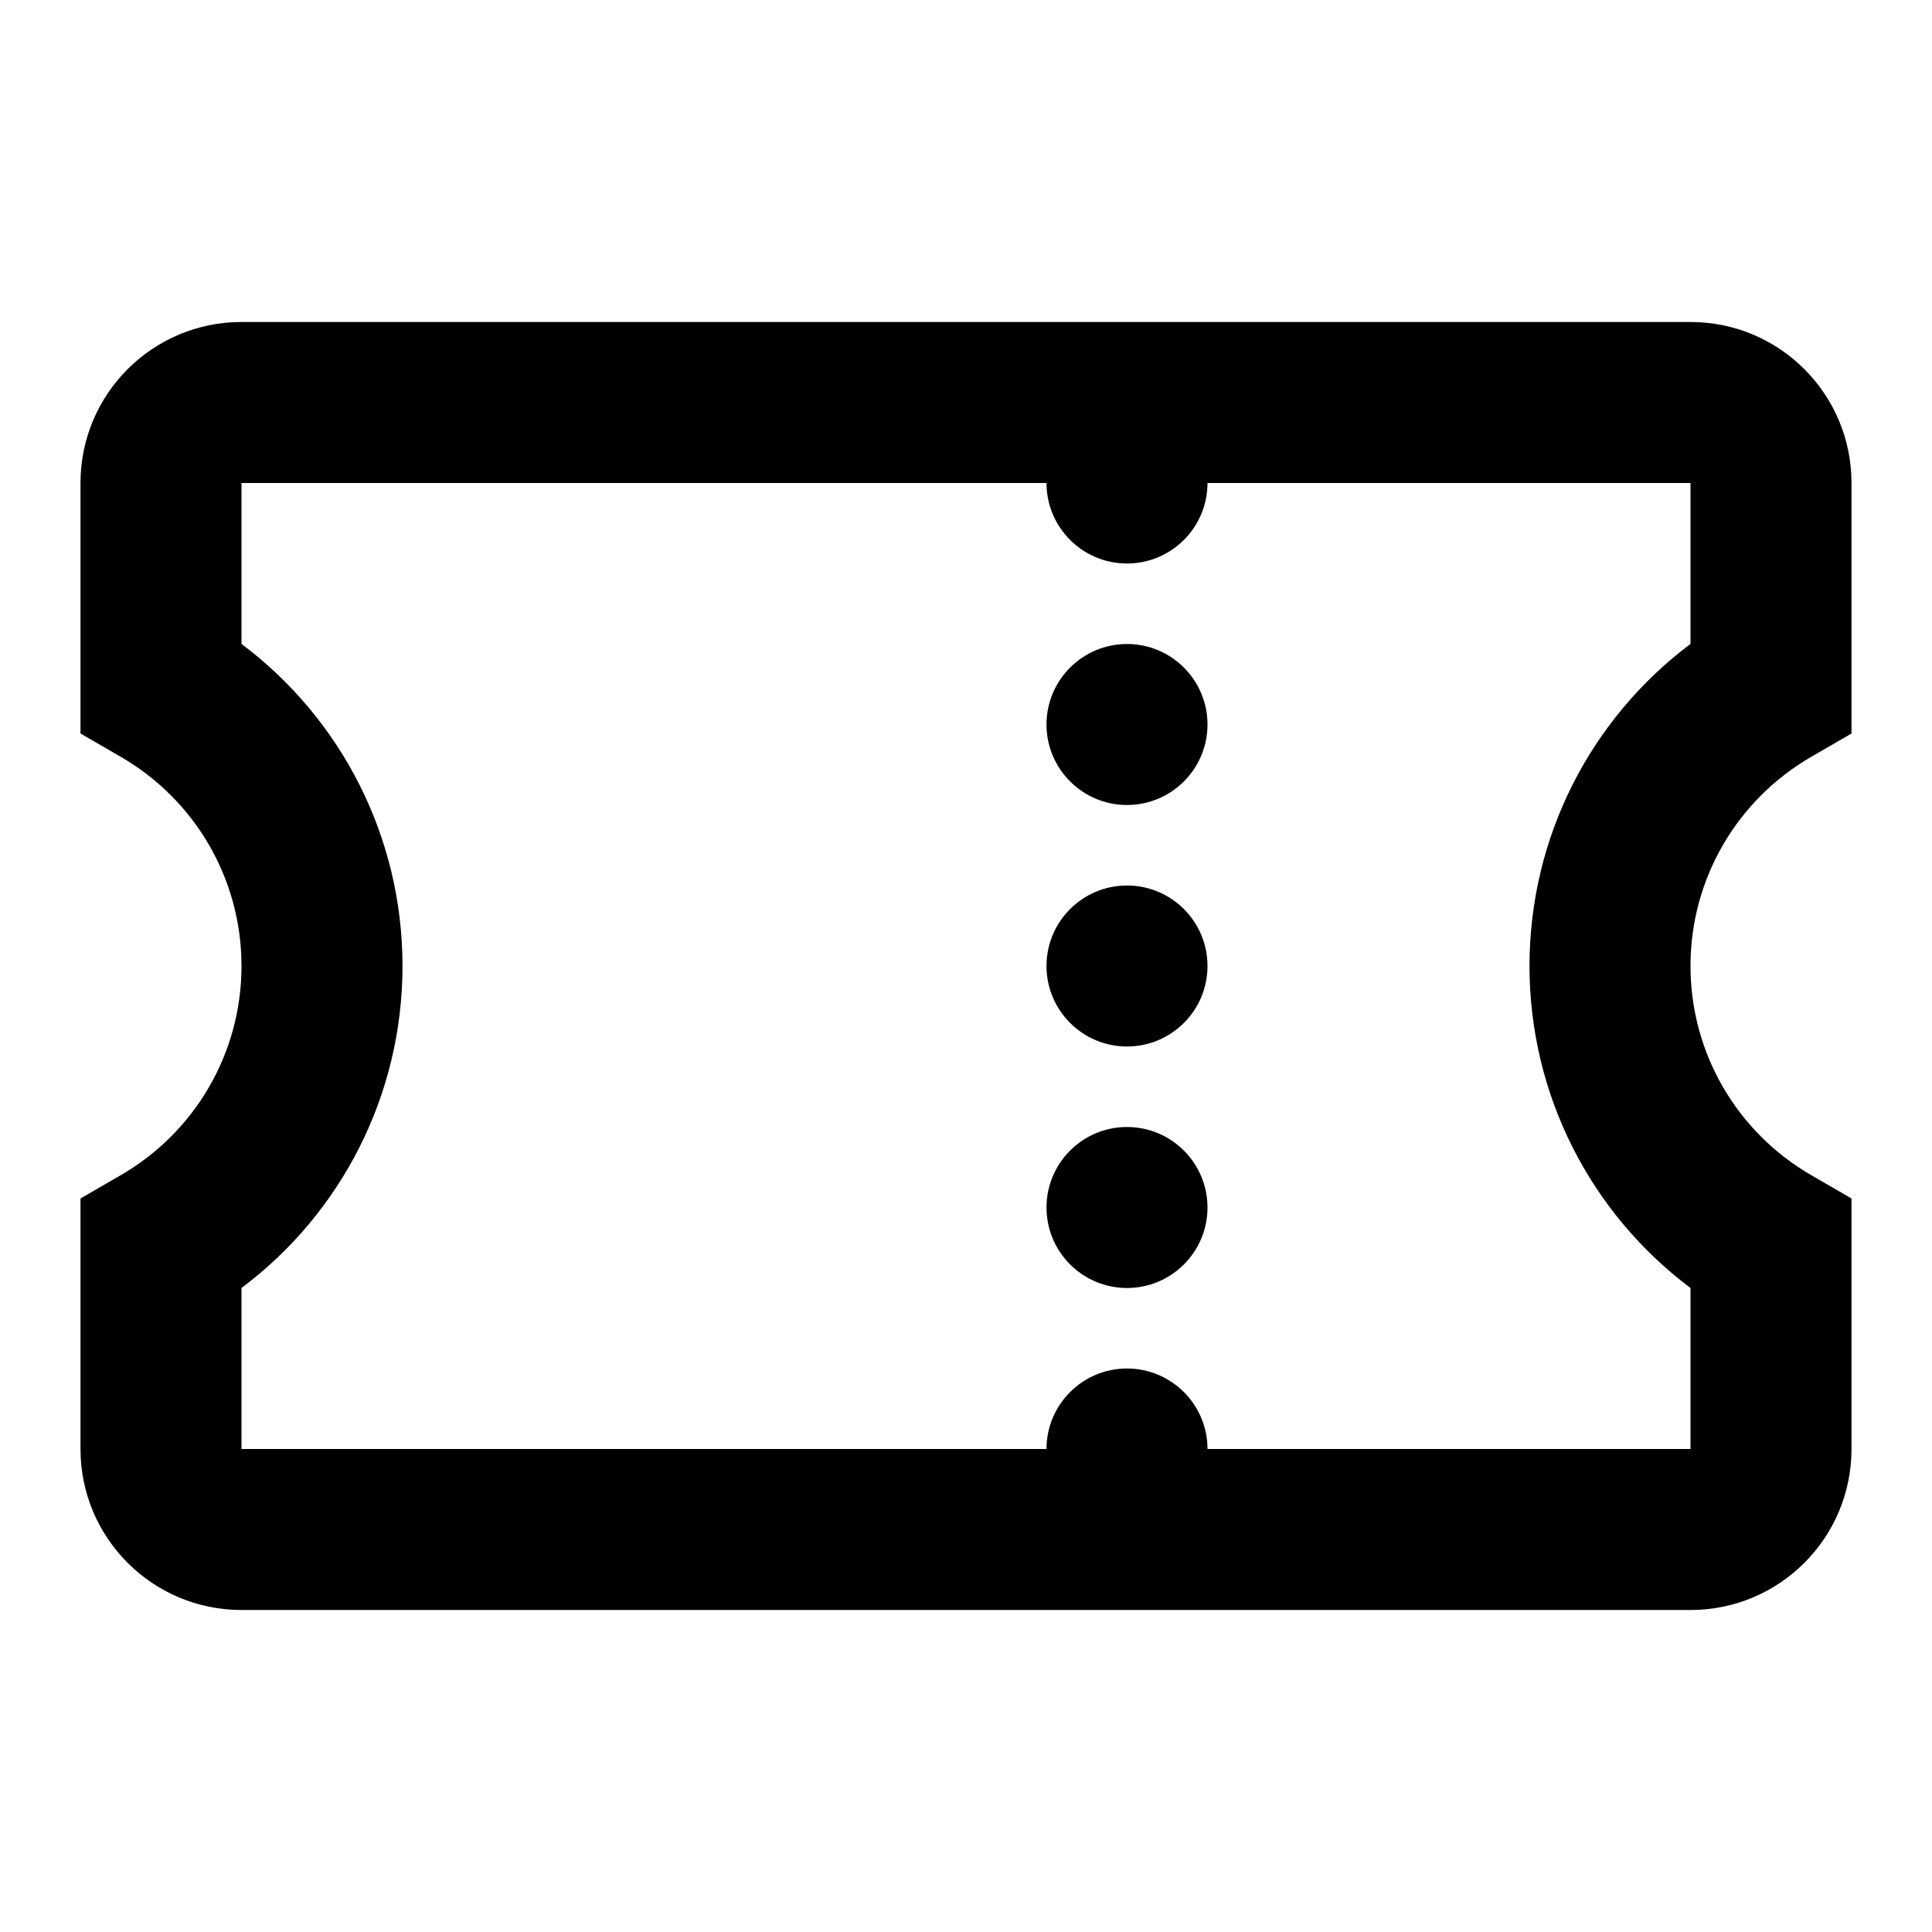 <!-- Generated by IcoMoon.io -->
<svg version="1.1" xmlns="http://www.w3.org/2000/svg" width="24" height="24" viewBox="0 0 24 24">
<title>shopping-coupon-24</title>
<path d="M23 18c0 1.105-0.895 2-2 2h-18c-1.105 0-2-0.895-2-2v-3.112l0.499-0.289c0.922-0.533 1.501-1.515 1.501-2.599s-0.579-2.066-1.501-2.599l-0.499-0.289v-3.112c0-1.105 0.895-2 2-2h18c1.105 0 2 0.895 2 2v3.112l-0.499 0.289c-0.922 0.533-1.501 1.515-1.501 2.599s0.579 2.066 1.501 2.599l0.499 0.289v3.112zM19 12c0-1.601 0.759-3.070 2-4.001v-1.999h-6c0 0.552-0.448 1-1 1s-1-0.448-1-1h-10v1.999c1.241 0.931 2 2.4 2 4.001s-0.759 3.070-2 4v2h10c0-0.552 0.448-1 1-1s1 0.448 1 1h6v-2c-1.241-0.931-2-2.4-2-4zM14 16c0.552 0 1-0.448 1-1s-0.448-1-1-1c-0.552 0-1 0.448-1 1s0.448 1 1 1zM15 12c0 0.552-0.448 1-1 1s-1-0.448-1-1c0-0.552 0.448-1 1-1s1 0.448 1 1zM14 10c0.552 0 1-0.448 1-1s-0.448-1-1-1c-0.552 0-1 0.448-1 1s0.448 1 1 1z"></path>
</svg>
